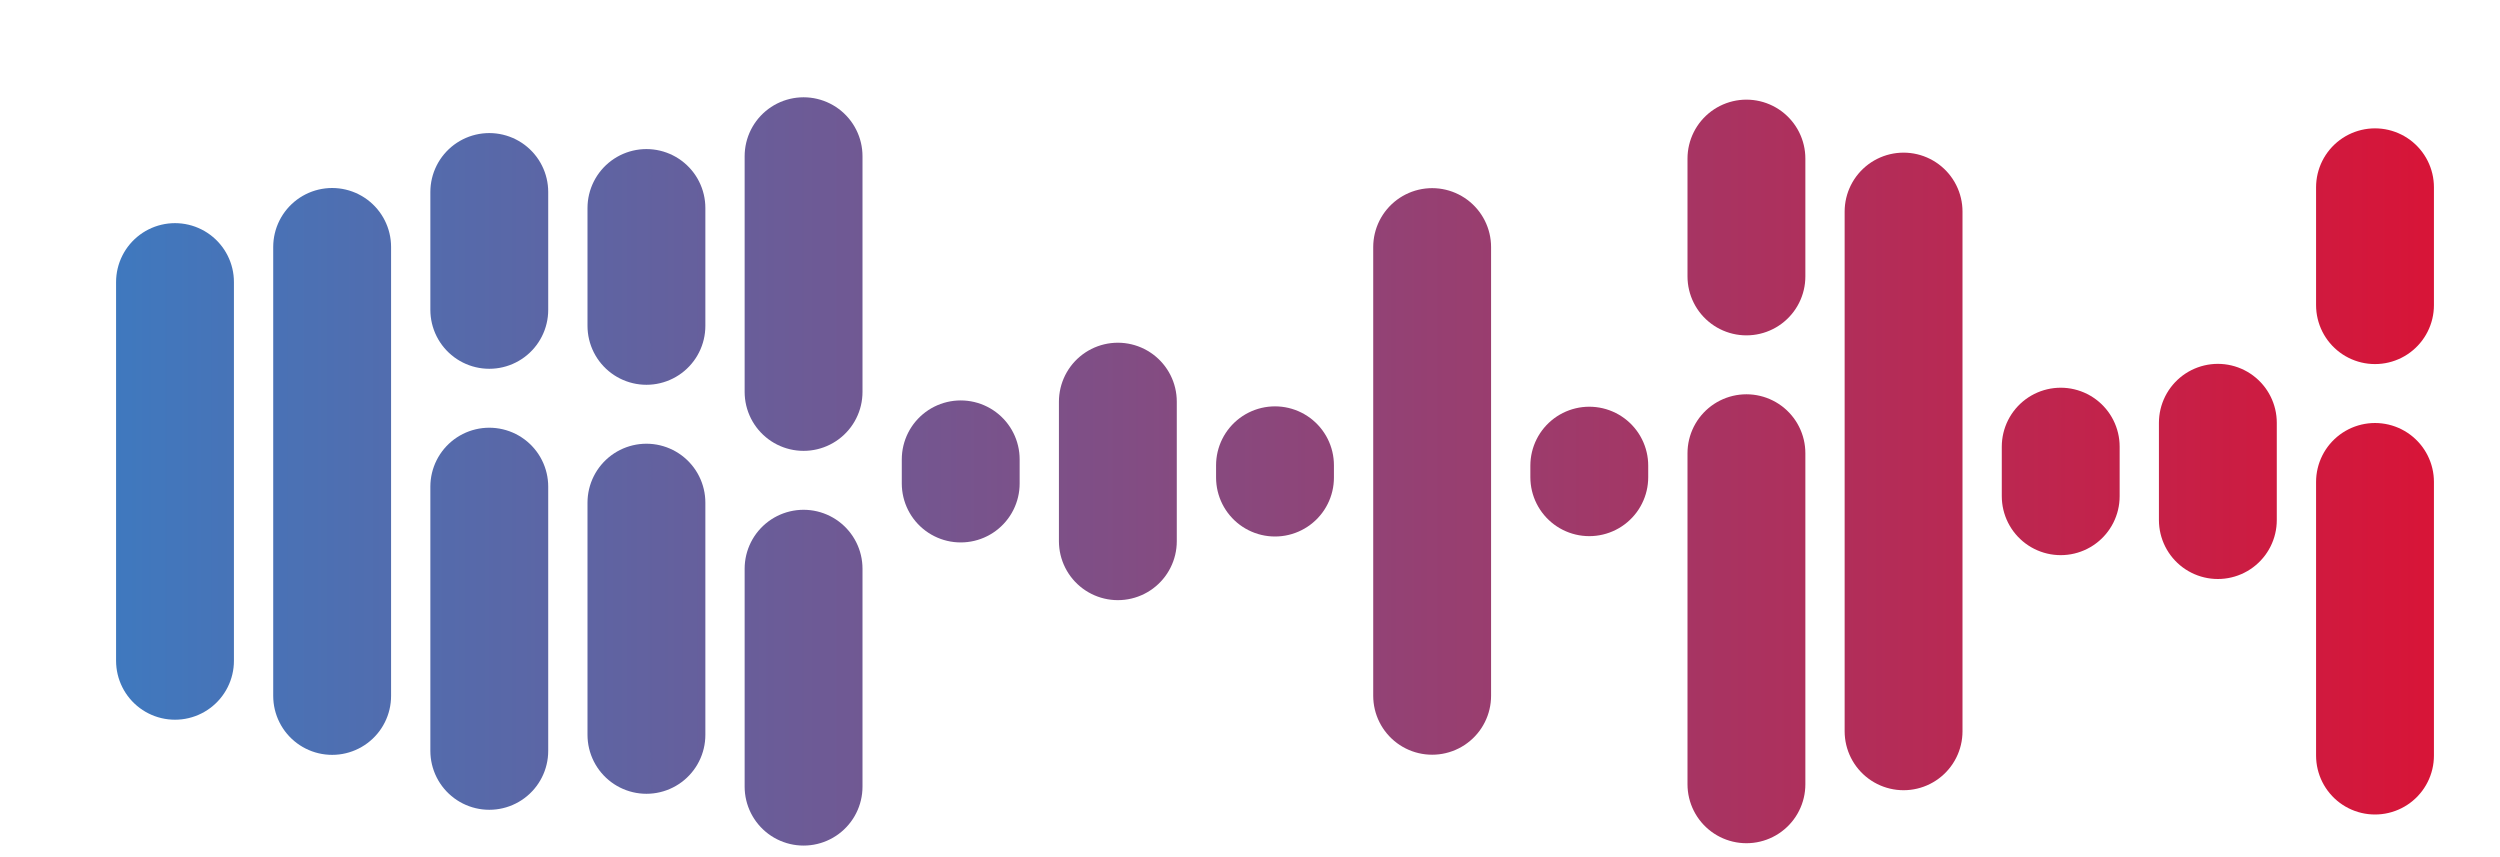<svg xmlns="http://www.w3.org/2000/svg" version="1.1" xmlns:xlink="http://www.w3.org/1999/xlink" xmlns:svgjs="http://svgjs.com/svgjs" width="350" height="120" preserveAspectRatio="none" viewBox="0 0 350 120"><g mask="url(&quot;#SvgjsMask1157&quot;)" fill="none"><g transform="translate(3.5, 6)" stroke-linecap="round" stroke="url(#SvgjsLinearGradient1158)"><path d="M21 33.49 L21 86.51" stroke-width="16.5"></path><path d="M43 28.57 L43 91.43" stroke-width="16.5"></path><path d="M65 20.88 L65 37.38" stroke-width="16.5"></path><path d="M65 62.13 L65 99.12" stroke-width="16.5"></path><path d="M87 23.12 L87 39.62" stroke-width="16.5"></path><path d="M87 64.37 L87 96.88" stroke-width="16.5"></path><path d="M109 15.87 L109 48.87" stroke-width="16.5"></path><path d="M109 73.62 L109 104.13" stroke-width="16.5"></path><path d="M131 58.31 L131 61.69" stroke-width="16.5"></path><path d="M153 50.23 L153 69.77" stroke-width="16.5"></path><path d="M175 59.14 L175 60.86" stroke-width="16.5"></path><path d="M197 28.59 L197 91.41" stroke-width="16.5"></path><path d="M219 59.19 L219 60.81" stroke-width="16.5"></path><path d="M241 16.2 L241 32.7" stroke-width="16.5"></path><path d="M241 57.45 L241 103.8" stroke-width="16.5"></path><path d="M263 23.62 L263 96.38" stroke-width="16.5"></path><path d="M285 56.53 L285 63.47" stroke-width="16.5"></path><path d="M307 53.19 L307 66.81" stroke-width="16.5"></path><path d="M329 20.22 L329 36.72" stroke-width="16.5"></path><path d="M329 61.47 L329 99.78" stroke-width="16.5"></path></g></g><defs><mask id="SvgjsMask1157"><rect width="350" height="120" fill="#ffffff"></rect></mask><linearGradient x1="1.75" y1="60" x2="348.25" y2="60" gradientUnits="userSpaceOnUse" id="SvgjsLinearGradient1158"><stop stop-color="#3a7cc3" offset="0"></stop><stop stop-color="#dd1133" offset="1"></stop></linearGradient></defs></svg>